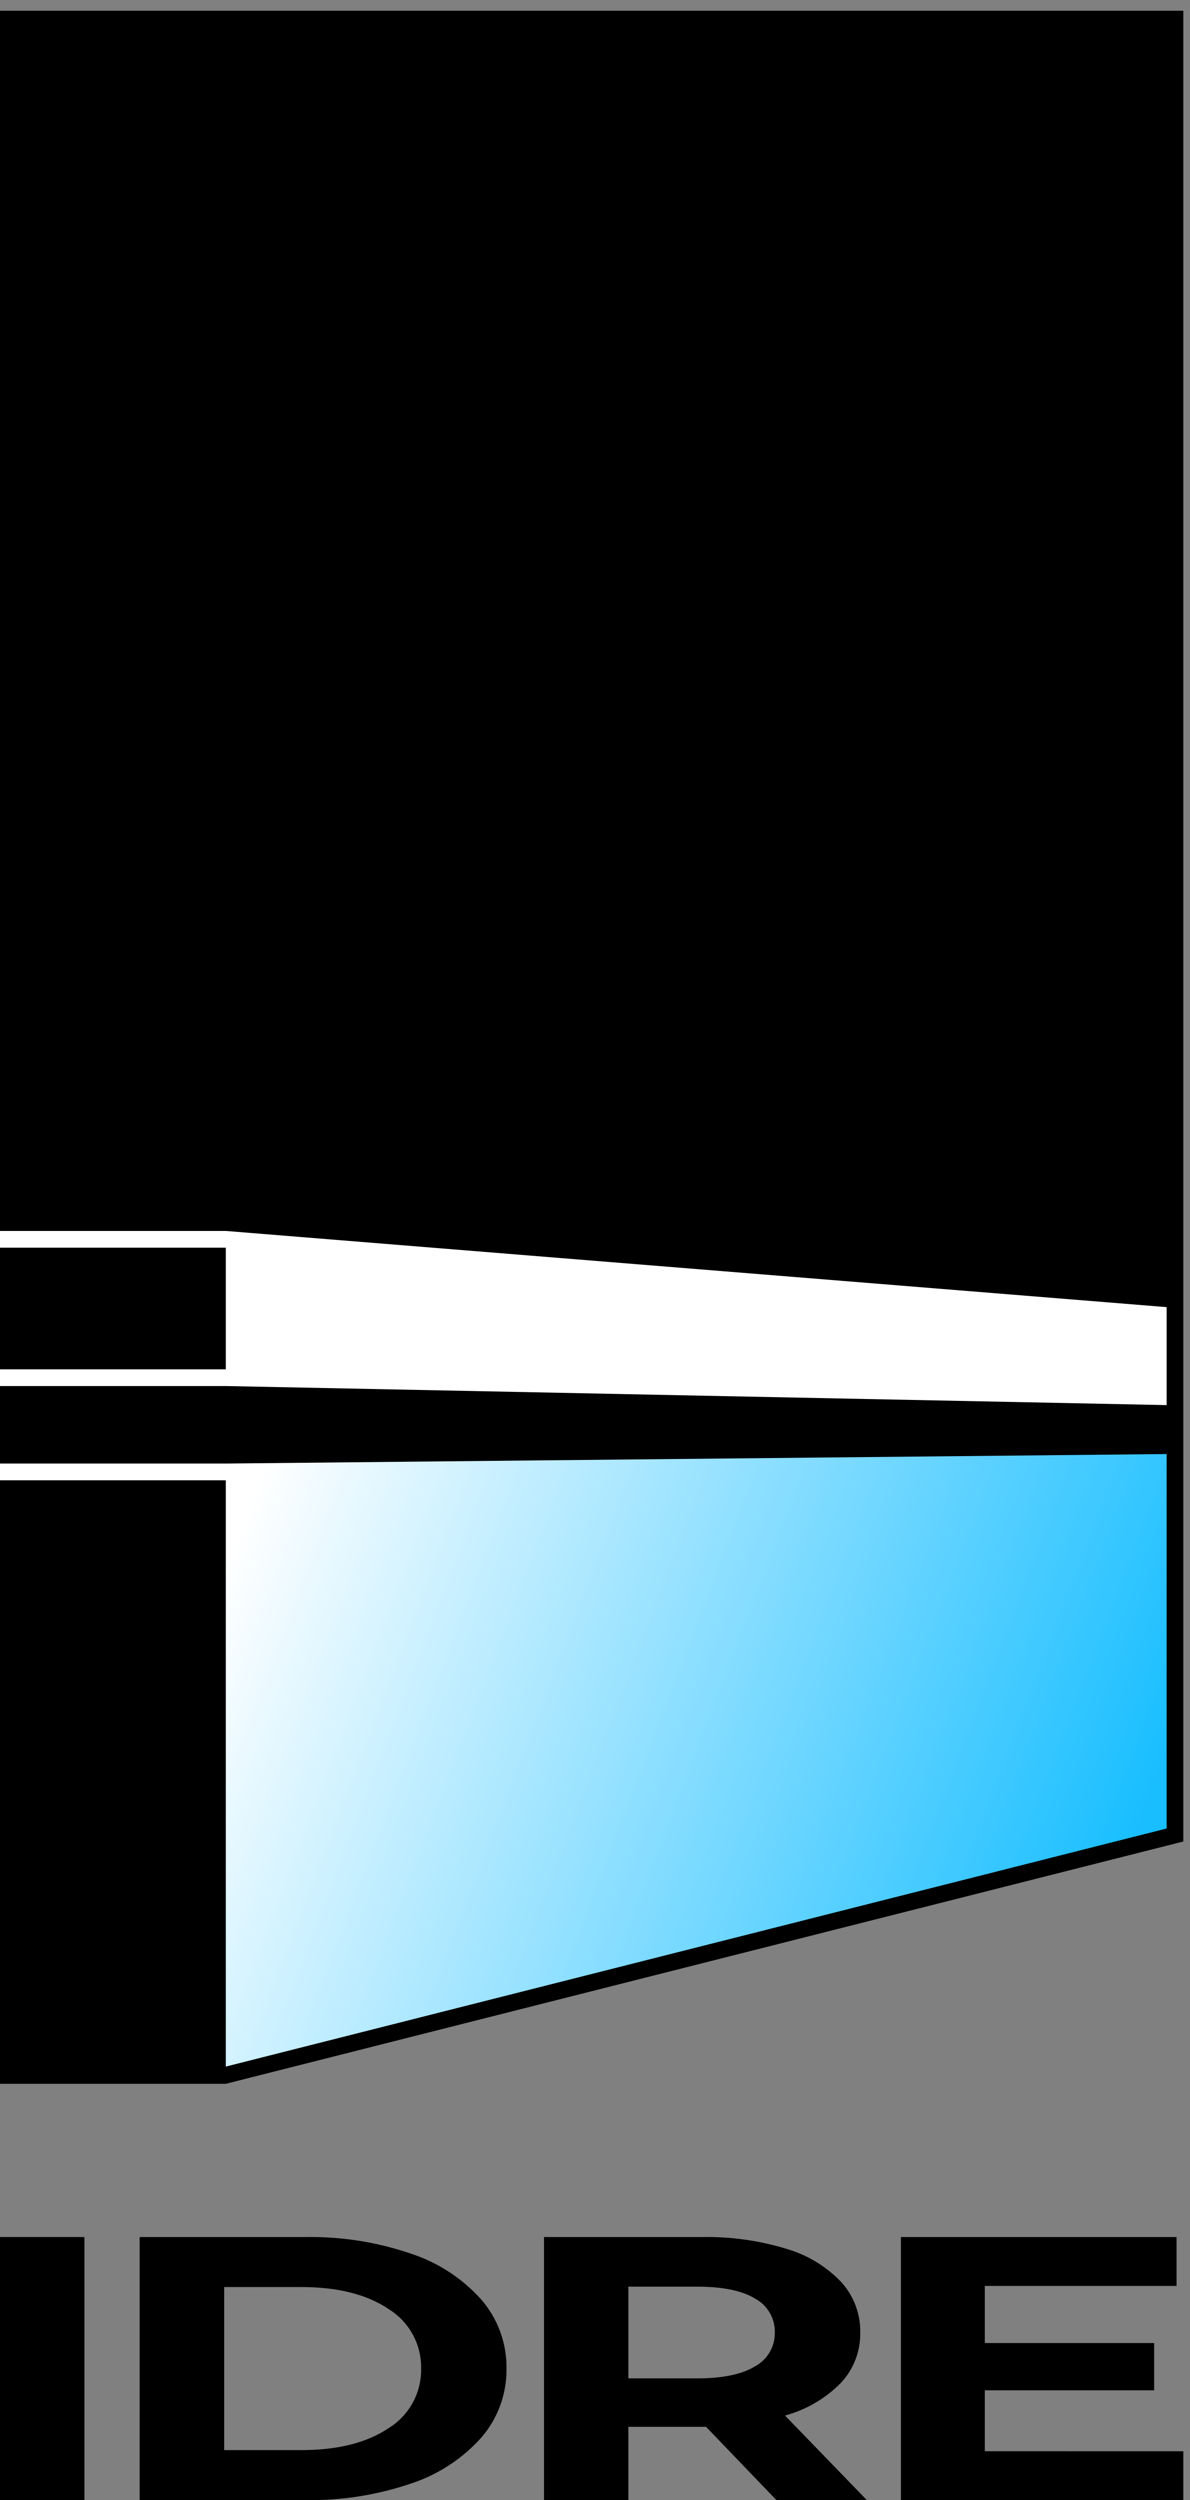 <svg width="109" height="229" viewBox="0 0 109 229" fill="none" xmlns="http://www.w3.org/2000/svg">
<rect x="0" y="0" width="109" height="229" fill="#808080" stroke="none"/>
<path d="M0 204.903H7.733V228.995H0V204.903Z" fill="black"/>
<path d="M12.792 204.903H27.967C31.235 204.845 34.488 205.353 37.583 206.404C40.082 207.211 42.322 208.666 44.076 210.62C45.598 212.374 46.423 214.627 46.393 216.949C46.423 219.273 45.599 221.527 44.076 223.284C42.321 225.236 40.081 226.691 37.583 227.5C34.487 228.546 31.234 229.052 27.967 228.995H12.792V204.903ZM27.594 224.417C30.936 224.417 33.602 223.746 35.593 222.406C36.521 221.834 37.285 221.03 37.807 220.073C38.33 219.116 38.594 218.039 38.574 216.949C38.594 215.86 38.33 214.783 37.807 213.827C37.285 212.871 36.521 212.068 35.593 211.498C33.602 210.154 30.936 209.481 27.594 209.481H20.535V224.417H27.594Z" fill="black"/>
<path d="M71.114 228.995L64.672 222.283H57.557V228.995H49.829V204.903H64.289C66.898 204.853 69.499 205.213 71.997 205.97C73.913 206.521 75.651 207.566 77.035 209.002C78.194 210.268 78.824 211.93 78.796 213.647C78.826 215.364 78.185 217.024 77.009 218.276C75.6 219.701 73.839 220.727 71.905 221.252L79.398 228.995H71.114ZM69.159 210.533C67.951 209.808 66.184 209.446 63.86 209.446H57.557V217.847H63.86C66.184 217.847 67.951 217.48 69.159 216.745C69.716 216.444 70.18 215.996 70.499 215.45C70.819 214.903 70.982 214.28 70.971 213.647C70.986 213.01 70.823 212.381 70.501 211.831C70.179 211.281 69.711 210.832 69.148 210.533H69.159Z" fill="black"/>
<path d="M108.39 224.524V228.995H82.522V204.903H107.768V209.379H90.204V214.611H105.716V218.94H90.204V224.519L108.39 224.524Z" fill="black"/>
<path d="M106.859 167.483V167.488L102.158 168.677H102.138L106.859 167.483Z" fill="black"/>
<path d="M106.859 167.483V167.488L102.158 168.677L20.683 189.289L102.138 168.677L106.859 167.483Z" fill="white"/>
<path d="M102.138 168.678L20.683 189.289L102.158 168.678L106.859 167.488L102.138 168.678Z" fill="white"/>
<path d="M3.05176e-05 0.985V190.866H20.683L108.39 168.672V0.985H3.05176e-05Z" fill="black"/>
<path d="M106.859 119.727V128.7L20.683 126.954H9.15527e-05V125.423H20.683V114.285L20.622 114.28H9.15527e-05V112.749H20.683L106.859 119.727Z" fill="white"/>
<path d="M106.859 133.182V167.483L102.138 168.677L20.683 189.288V135.586H9.15527e-05V134.054H20.683L106.859 133.182Z" fill="url(#paint0_linear_49_451)"/>
<defs>
<linearGradient id="paint0_linear_49_451" x1="104.077" y1="176.609" x2="20.111" y2="144.58" gradientUnits="userSpaceOnUse">
<stop offset="0.03" stop-color="#18BEFF"/>
<stop offset="1" stop-color="white"/>
</linearGradient>
</defs>
</svg>
